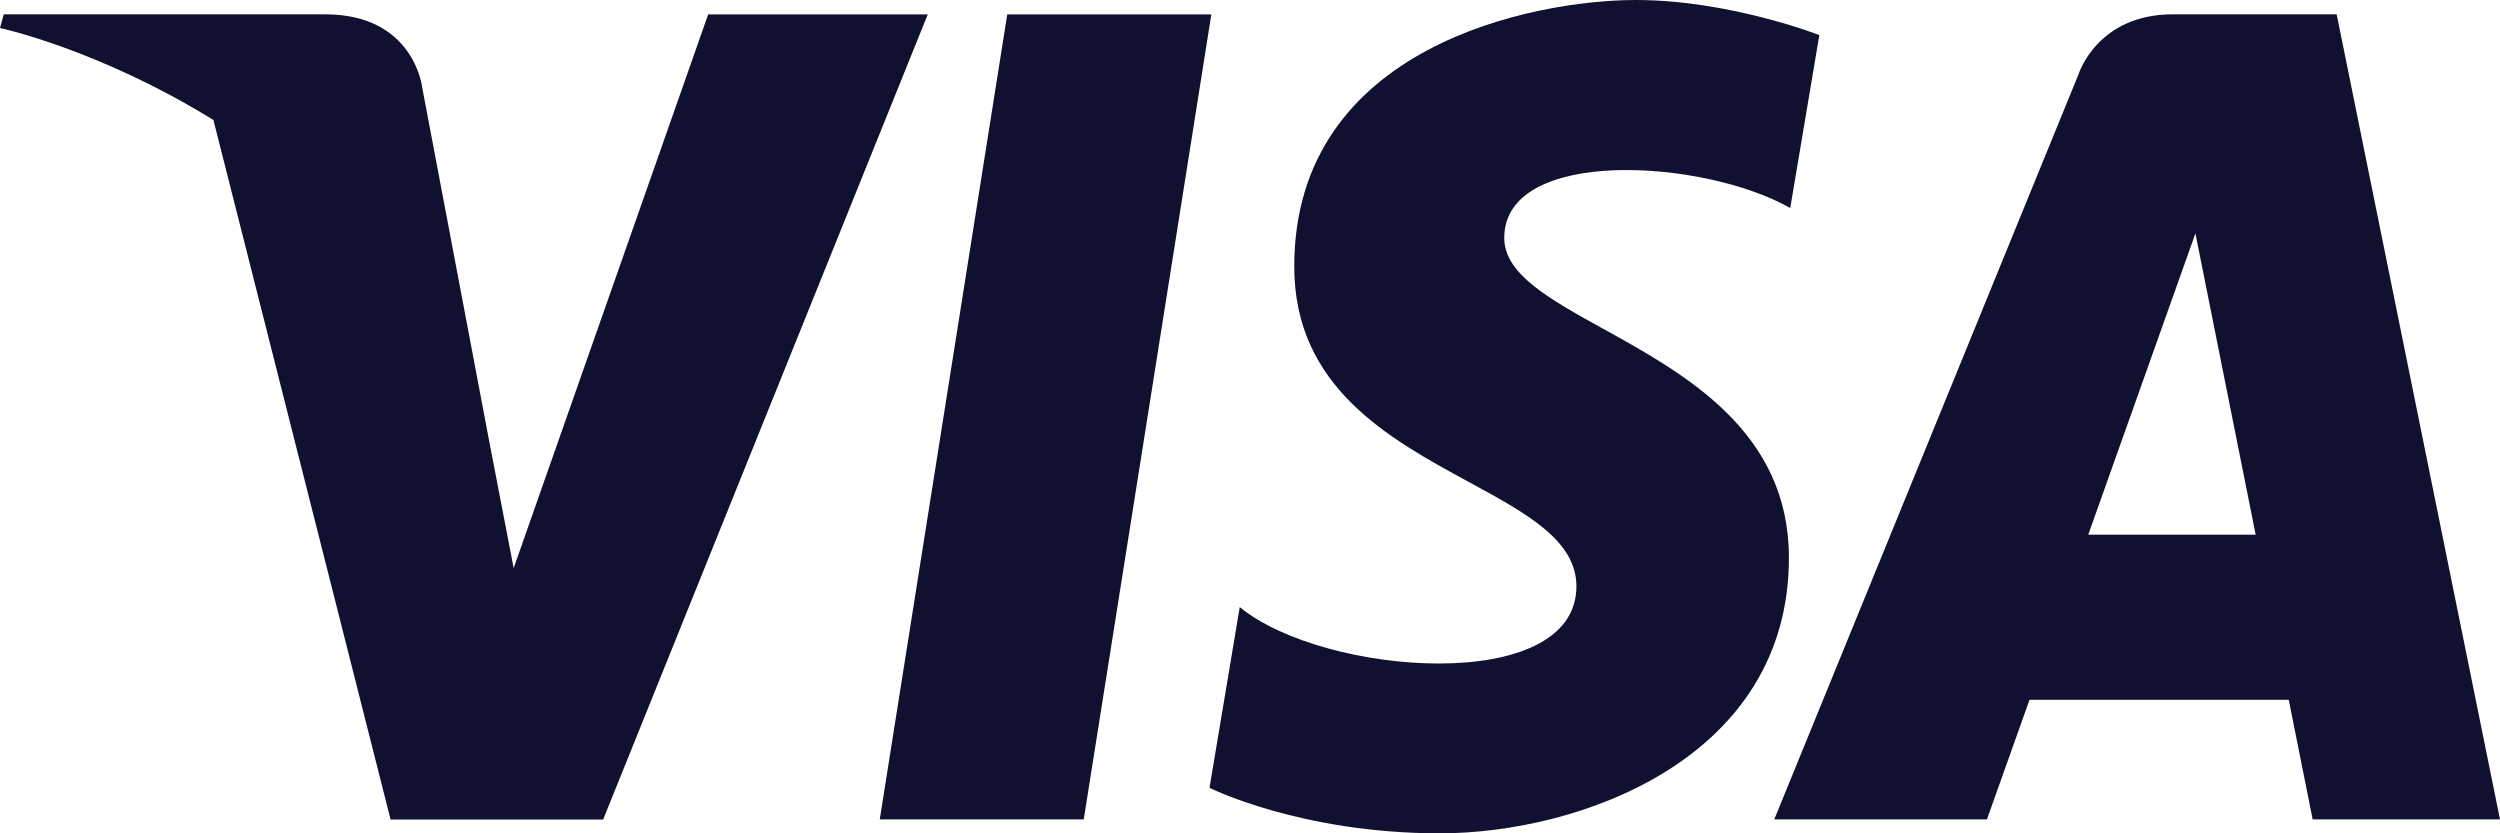 <svg width="30" height="10" viewBox="0 0 30 10" fill="none" xmlns="http://www.w3.org/2000/svg">
<path d="M10.557 9.833H13.005L14.536 0.173H12.087L10.557 9.833Z" fill="#101130"/>
<path d="M6.164 6.817L8.498 0.173H11.133L7.238 9.834H4.687L2.561 1.44C1.18 0.588 0 0.336 0 0.336L6.7579e-05 0.336C2.25536e-05 0.336 0 0.336 0 0.336L0.045 0.172H3.903C4.965 0.172 5.065 1.042 5.065 1.042L5.888 5.387C5.888 5.387 5.888 5.387 5.888 5.386L5.888 5.387L5.888 5.386L6.164 6.817Z" fill="#101130"/>
<path fill-rule="evenodd" clip-rule="evenodd" d="M30 9.833H27.752L27.465 8.398H24.354L23.843 9.833H21.291L24.942 0.892C24.942 0.892 25.164 0.172 26.072 0.172H28.04L30 9.833ZM26.345 2.801L25.059 6.416H27.068L26.345 2.801Z" fill="#101130"/>
<path d="M21.832 0.421L21.483 2.496C20.435 1.903 18.051 1.762 18.051 2.855C18.051 3.289 18.59 3.587 19.241 3.947C20.227 4.492 21.467 5.179 21.467 6.693C21.467 9.111 18.947 10 17.277 10C15.607 10 14.514 9.454 14.514 9.454L14.877 7.285C15.88 8.112 18.917 8.347 18.917 7.036C18.917 6.485 18.319 6.16 17.626 5.784C16.669 5.264 15.531 4.645 15.531 3.198C15.531 0.546 18.416 0 19.631 0C20.754 0 21.832 0.421 21.832 0.421Z" fill="#101130"/>
</svg>
